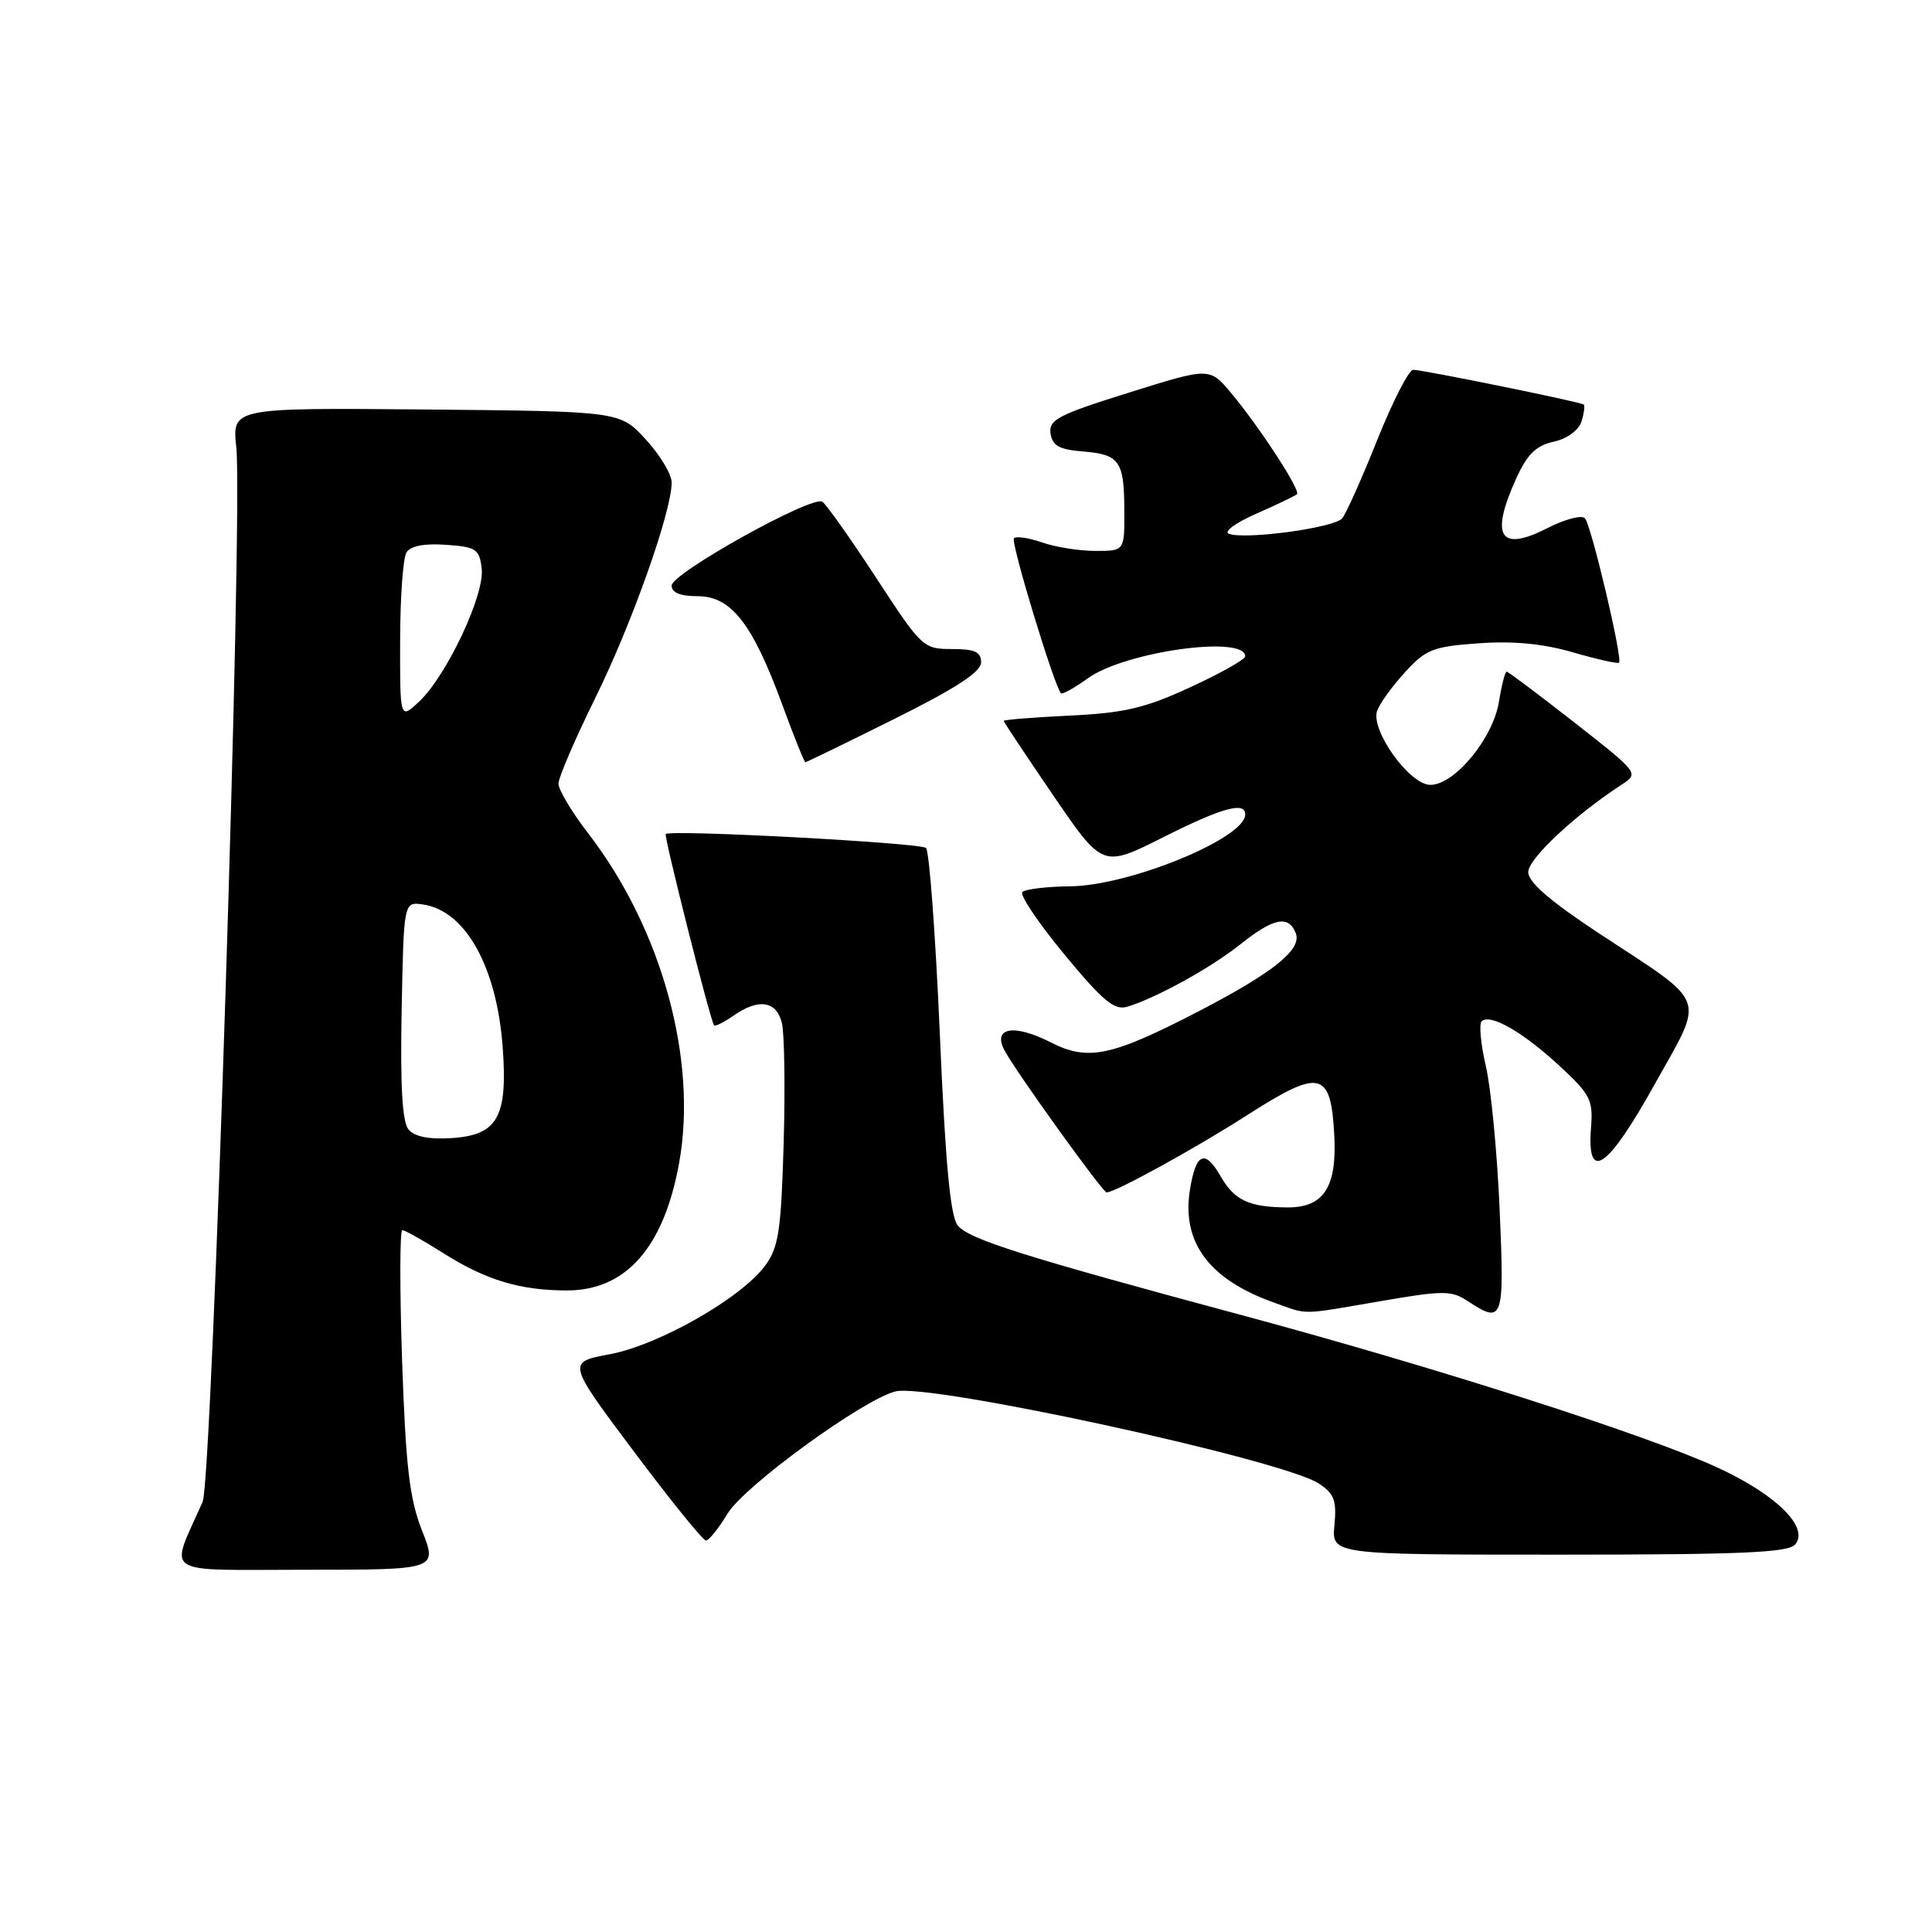<?xml version="1.0" encoding="UTF-8" standalone="no"?>
<!DOCTYPE svg PUBLIC "-//W3C//DTD SVG 1.1//EN" "http://www.w3.org/Graphics/SVG/1.1/DTD/svg11.dtd" >
<svg xmlns="http://www.w3.org/2000/svg" xmlns:xlink="http://www.w3.org/1999/xlink" version="1.1" viewBox="0 0 256 256">
 <g >
 <path fill="currentColor"
d=" M 55.92 202.81 C 54.26 198.58 53.77 194.41 53.28 180.31 C 52.96 170.79 52.97 163.00 53.31 163.00 C 53.65 163.00 56.07 164.36 58.68 166.01 C 64.36 169.61 68.89 170.99 75.12 170.99 C 82.94 171.00 87.97 165.29 89.99 154.09 C 92.46 140.39 87.67 123.04 77.93 110.41 C 75.77 107.61 74.00 104.65 74.00 103.84 C 74.00 103.03 76.21 97.90 78.90 92.44 C 83.73 82.65 89.00 67.77 89.00 63.93 C 89.00 62.85 87.46 60.29 85.58 58.24 C 82.16 54.50 82.16 54.50 56.45 54.26 C 30.75 54.03 30.75 54.03 31.31 59.26 C 32.21 67.69 28.12 196.13 26.85 199.00 C 22.46 208.95 21.02 208.00 40.47 208.00 C 57.97 208.00 57.97 208.00 55.92 202.81 Z  M 237.88 204.64 C 239.76 202.38 235.36 198.04 227.56 194.45 C 218.20 190.14 190.35 181.22 165.00 174.39 C 135.55 166.47 128.43 164.22 126.91 162.39 C 125.93 161.21 125.27 154.22 124.53 136.96 C 123.96 123.87 123.14 112.80 122.70 112.36 C 122.01 111.68 88.98 109.91 88.21 110.51 C 87.94 110.73 94.10 135.15 94.61 135.85 C 94.76 136.05 95.90 135.48 97.16 134.60 C 100.50 132.26 102.86 132.60 103.60 135.53 C 103.94 136.92 104.05 144.10 103.84 151.49 C 103.50 163.11 103.17 165.30 101.38 167.71 C 98.21 172.01 87.29 178.23 80.81 179.44 C 75.13 180.50 75.13 180.50 83.98 192.31 C 88.85 198.81 93.15 204.13 93.54 204.13 C 93.92 204.14 95.21 202.53 96.40 200.57 C 98.61 196.90 114.34 185.46 118.65 184.37 C 123.16 183.24 169.92 193.41 174.74 196.57 C 176.79 197.91 177.13 198.81 176.82 202.09 C 176.45 206.00 176.45 206.00 206.60 206.00 C 230.79 206.00 236.98 205.73 237.88 204.64 Z  M 182.87 172.42 C 191.29 170.97 192.31 170.97 194.51 172.42 C 199.18 175.48 199.35 174.99 198.71 160.25 C 198.38 152.69 197.56 144.14 196.88 141.25 C 196.21 138.37 195.96 135.71 196.32 135.34 C 197.42 134.25 201.70 136.68 206.57 141.17 C 210.73 145.01 211.11 145.73 210.82 149.42 C 210.24 156.79 212.98 154.94 219.21 143.75 C 225.93 131.70 226.51 133.30 211.93 123.71 C 205.40 119.41 202.50 116.90 202.50 115.56 C 202.50 113.79 208.66 108.02 214.86 103.98 C 217.19 102.46 217.17 102.44 208.61 95.73 C 203.88 92.03 199.85 89.00 199.64 89.00 C 199.43 89.00 198.97 90.79 198.62 92.97 C 197.85 97.82 192.75 104.00 189.53 104.00 C 186.79 104.00 181.60 96.79 182.47 94.20 C 182.79 93.26 184.44 90.97 186.14 89.11 C 188.93 86.04 189.86 85.67 195.94 85.24 C 200.53 84.91 204.48 85.29 208.43 86.44 C 211.61 87.36 214.36 87.98 214.53 87.81 C 215.04 87.30 210.85 69.58 210.01 68.67 C 209.58 68.21 207.37 68.79 205.08 69.96 C 198.72 73.21 197.40 71.12 200.93 63.35 C 202.37 60.19 203.54 59.04 205.86 58.53 C 207.65 58.14 209.17 57.03 209.55 55.86 C 209.90 54.75 210.03 53.74 209.84 53.60 C 209.35 53.24 188.51 49.00 187.26 49.00 C 186.68 49.00 184.55 53.16 182.51 58.25 C 180.48 63.34 178.38 68.03 177.85 68.68 C 176.81 69.94 165.04 71.54 162.83 70.73 C 162.10 70.46 163.74 69.26 166.48 68.06 C 169.22 66.86 171.64 65.69 171.86 65.48 C 172.36 64.97 166.90 56.59 163.14 52.09 C 160.28 48.67 160.28 48.67 149.60 52.02 C 140.22 54.95 138.94 55.62 139.20 57.43 C 139.44 59.06 140.35 59.57 143.49 59.82 C 148.37 60.22 148.97 61.08 148.98 67.75 C 149.00 73.00 149.00 73.00 145.15 73.00 C 143.03 73.00 139.86 72.50 138.10 71.88 C 136.34 71.27 134.65 71.02 134.35 71.32 C 133.88 71.78 139.64 90.76 140.58 91.86 C 140.75 92.06 142.36 91.16 144.17 89.86 C 149.09 86.33 165.00 84.12 165.00 86.97 C 165.00 87.37 161.74 89.21 157.75 91.05 C 151.73 93.83 149.02 94.47 141.75 94.82 C 136.94 95.05 133.00 95.37 133.00 95.52 C 133.00 95.67 135.95 100.11 139.55 105.38 C 146.10 114.97 146.10 114.97 154.03 110.99 C 161.92 107.02 165.00 106.16 165.00 107.93 C 165.00 111.07 149.70 117.35 141.84 117.44 C 138.72 117.47 135.86 117.81 135.47 118.20 C 135.09 118.58 137.59 122.30 141.04 126.47 C 146.19 132.70 147.67 133.92 149.40 133.39 C 153.32 132.18 160.48 128.22 164.39 125.10 C 168.75 121.62 170.76 121.22 171.70 123.66 C 172.52 125.81 168.78 128.82 159.00 133.91 C 147.29 139.99 144.19 140.65 139.23 138.12 C 134.35 135.63 131.47 136.14 133.11 139.20 C 134.63 142.04 146.11 158.00 146.63 158.00 C 147.78 158.00 158.33 152.20 165.37 147.69 C 174.97 141.55 176.35 141.88 176.80 150.47 C 177.16 157.30 175.40 160.01 170.60 159.99 C 165.53 159.96 163.57 159.06 161.75 155.88 C 159.66 152.24 158.47 152.74 157.68 157.61 C 156.54 164.59 160.19 169.52 168.76 172.58 C 173.45 174.25 172.09 174.27 182.87 172.42 Z  M 118.49 95.27 C 126.68 91.19 130.00 89.03 130.00 87.77 C 130.00 86.38 129.17 86.00 126.13 86.00 C 122.34 86.00 122.12 85.80 116.07 76.52 C 112.66 71.31 109.46 66.79 108.96 66.48 C 107.57 65.62 89.00 75.96 89.00 77.59 C 89.00 78.53 90.14 79.00 92.45 79.00 C 96.87 79.00 99.70 82.61 103.61 93.25 C 105.17 97.51 106.57 101.00 106.72 101.00 C 106.86 101.00 112.16 98.42 118.49 95.27 Z  M 54.13 149.66 C 53.30 148.66 53.03 143.87 53.22 133.86 C 53.50 119.50 53.50 119.50 56.00 119.84 C 61.65 120.62 65.83 128.08 66.61 138.78 C 67.29 148.00 65.94 150.40 59.89 150.80 C 56.84 151.00 54.93 150.62 54.13 149.66 Z  M 53.02 84.92 C 53.02 79.19 53.41 73.91 53.86 73.19 C 54.40 72.34 56.26 71.98 59.10 72.19 C 63.11 72.47 63.53 72.75 63.83 75.37 C 64.22 78.84 59.18 89.54 55.54 92.96 C 53.00 95.35 53.00 95.35 53.02 84.92 Z "/>
</g>
</svg>